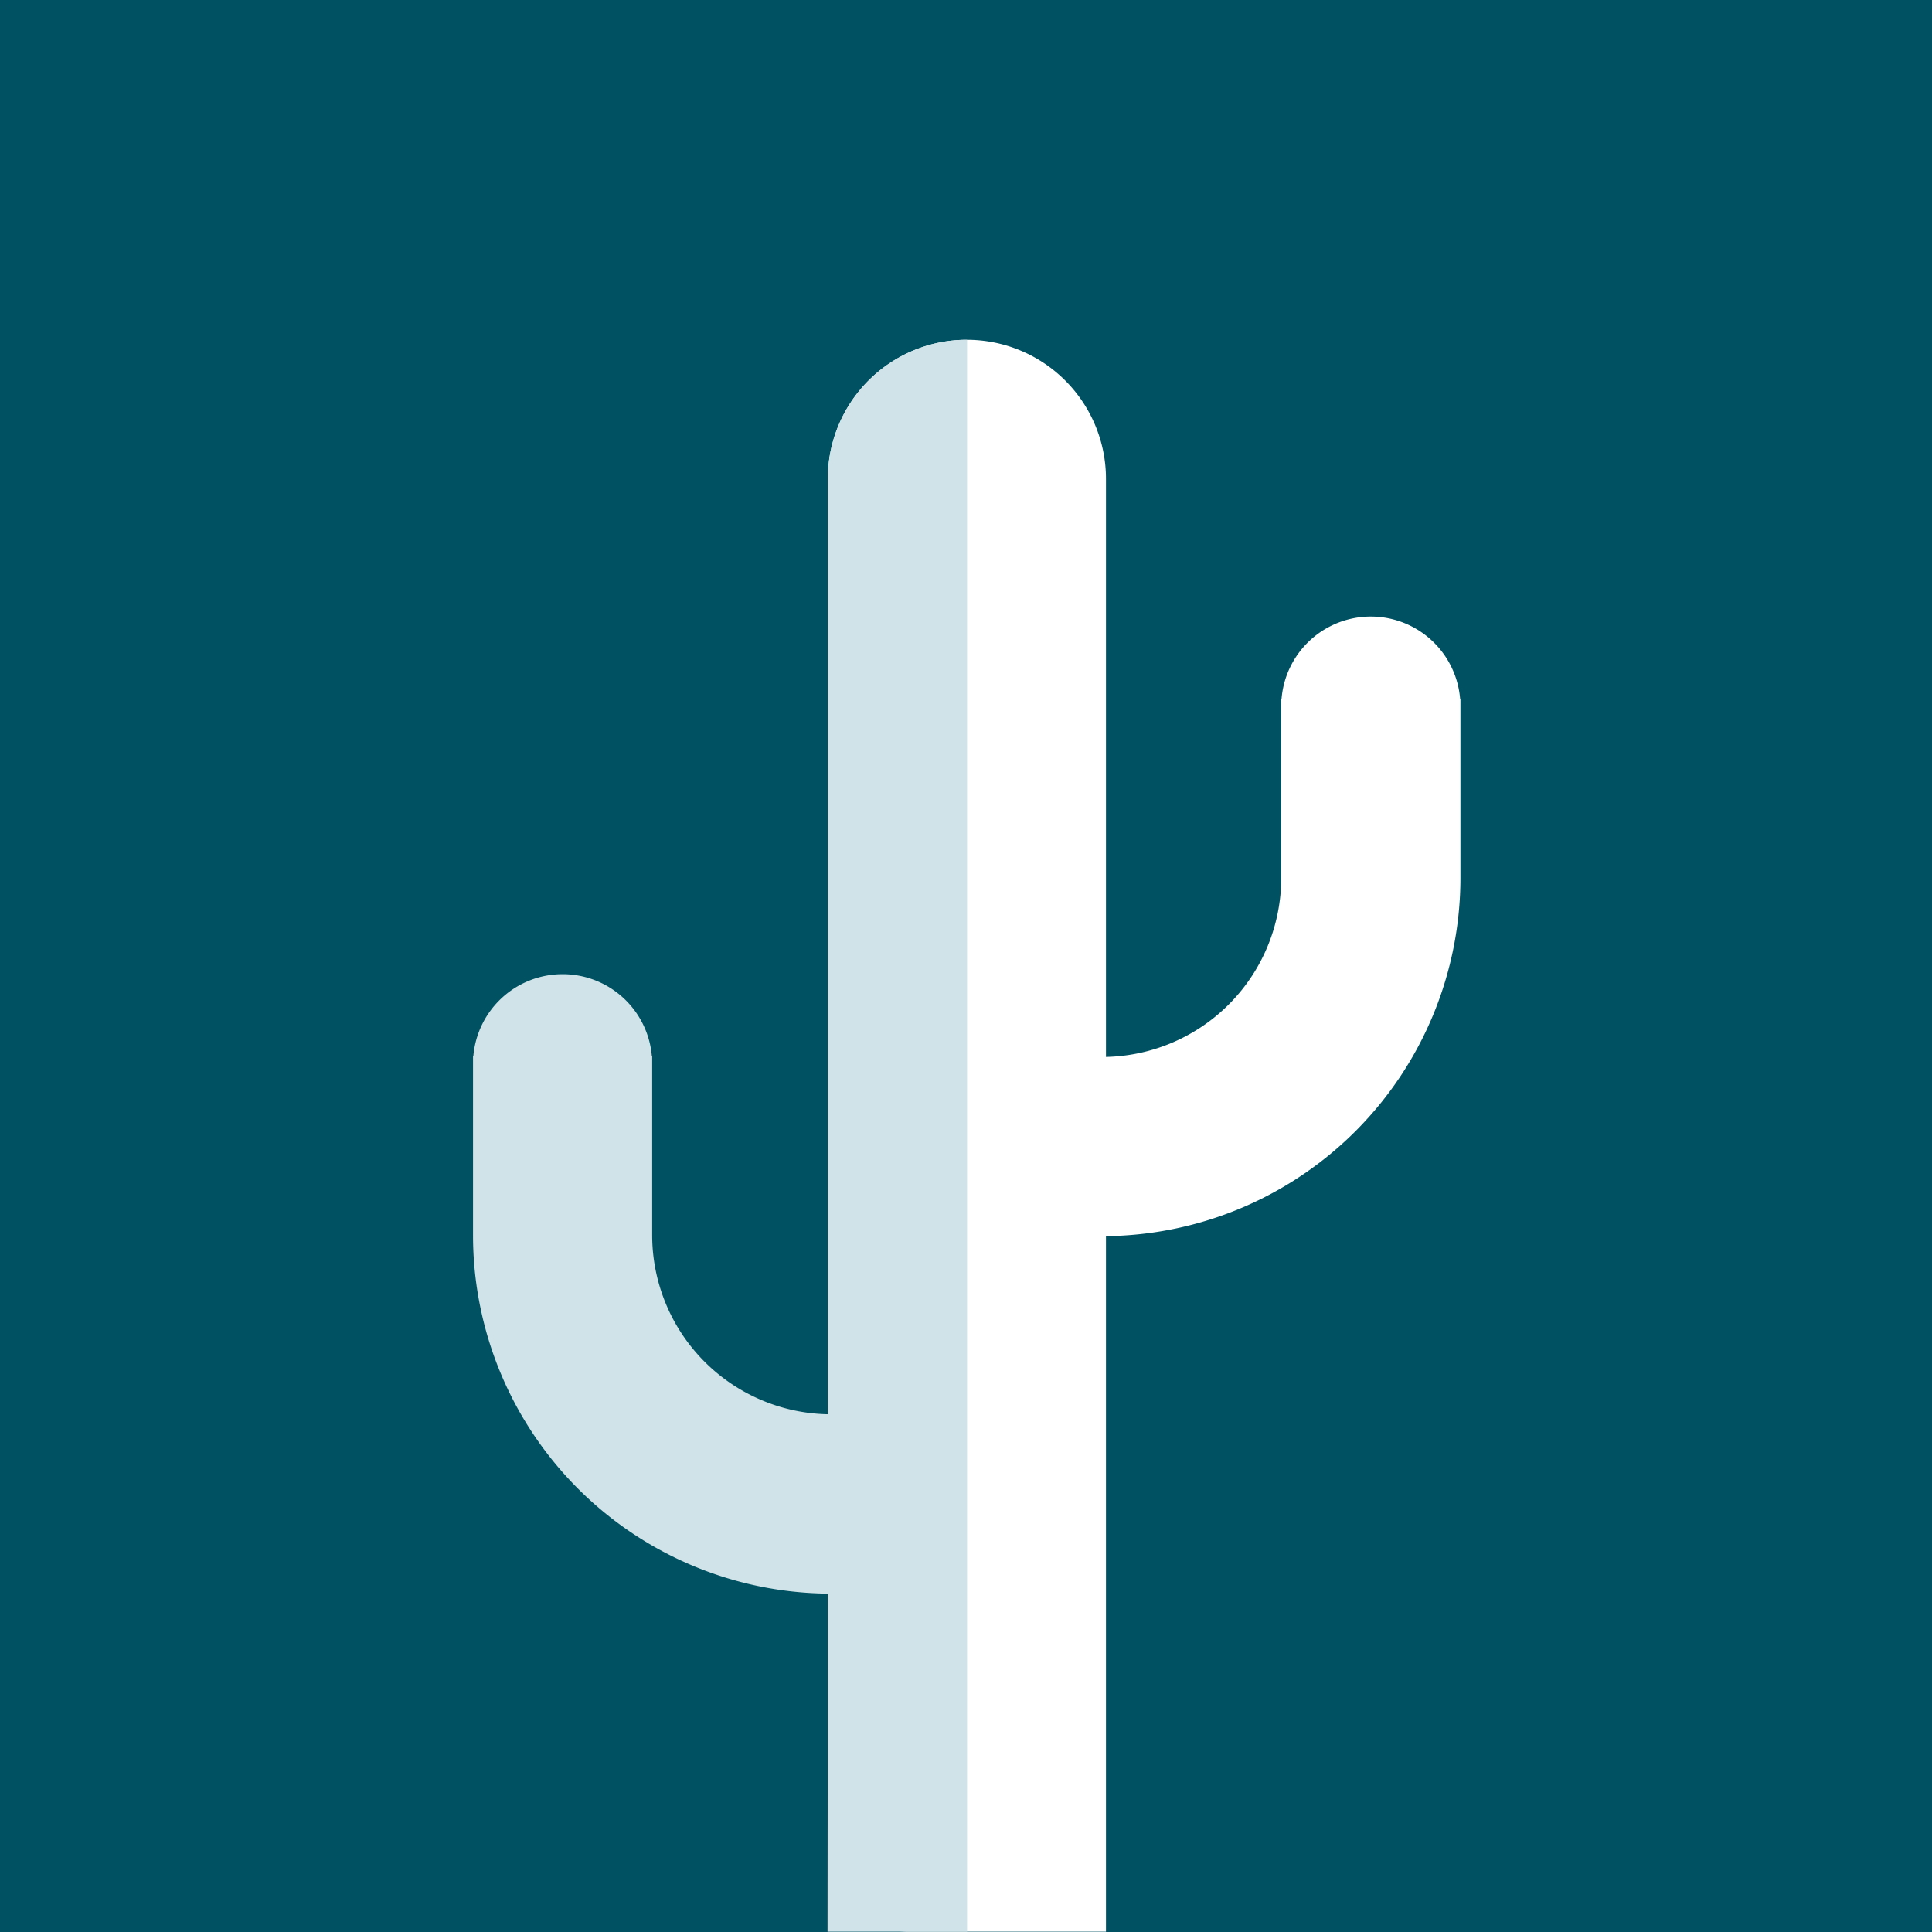 <svg id="Layer_1" data-name="Layer 1" xmlns="http://www.w3.org/2000/svg" viewBox="0 0 600 600"><defs><style>.cls-1{fill:#005162;}.cls-2{fill:#fff;}.cls-3{fill:#cfe3e8;}</style></defs><rect class="cls-1" y="-0.5" width="600.8" height="600.8"/><path class="cls-2" d="M453.45,217A27.82,27.82,0,0,0,398,217h-.1v55.66h0a55.66,55.66,0,0,1-54.43,55.58V148.72a43.19,43.19,0,0,0-43.19-43.19h0a43.19,43.19,0,0,0-43.19,43.19V597.41q12,1.73,24.32,2.49h62.06v-216A111.31,111.31,0,0,0,453.55,272.63V217Z"/><path class="cls-3" d="M257,599.9h43.33V105.53h-.06a43.19,43.19,0,0,0-43.19,43.19V439.21a55.65,55.65,0,0,1-54.54-55.58h0V328h-.1A27.82,27.82,0,0,0,147,328h-.1v55.66a111.31,111.31,0,0,0,110.2,111.25Z"/></svg>
